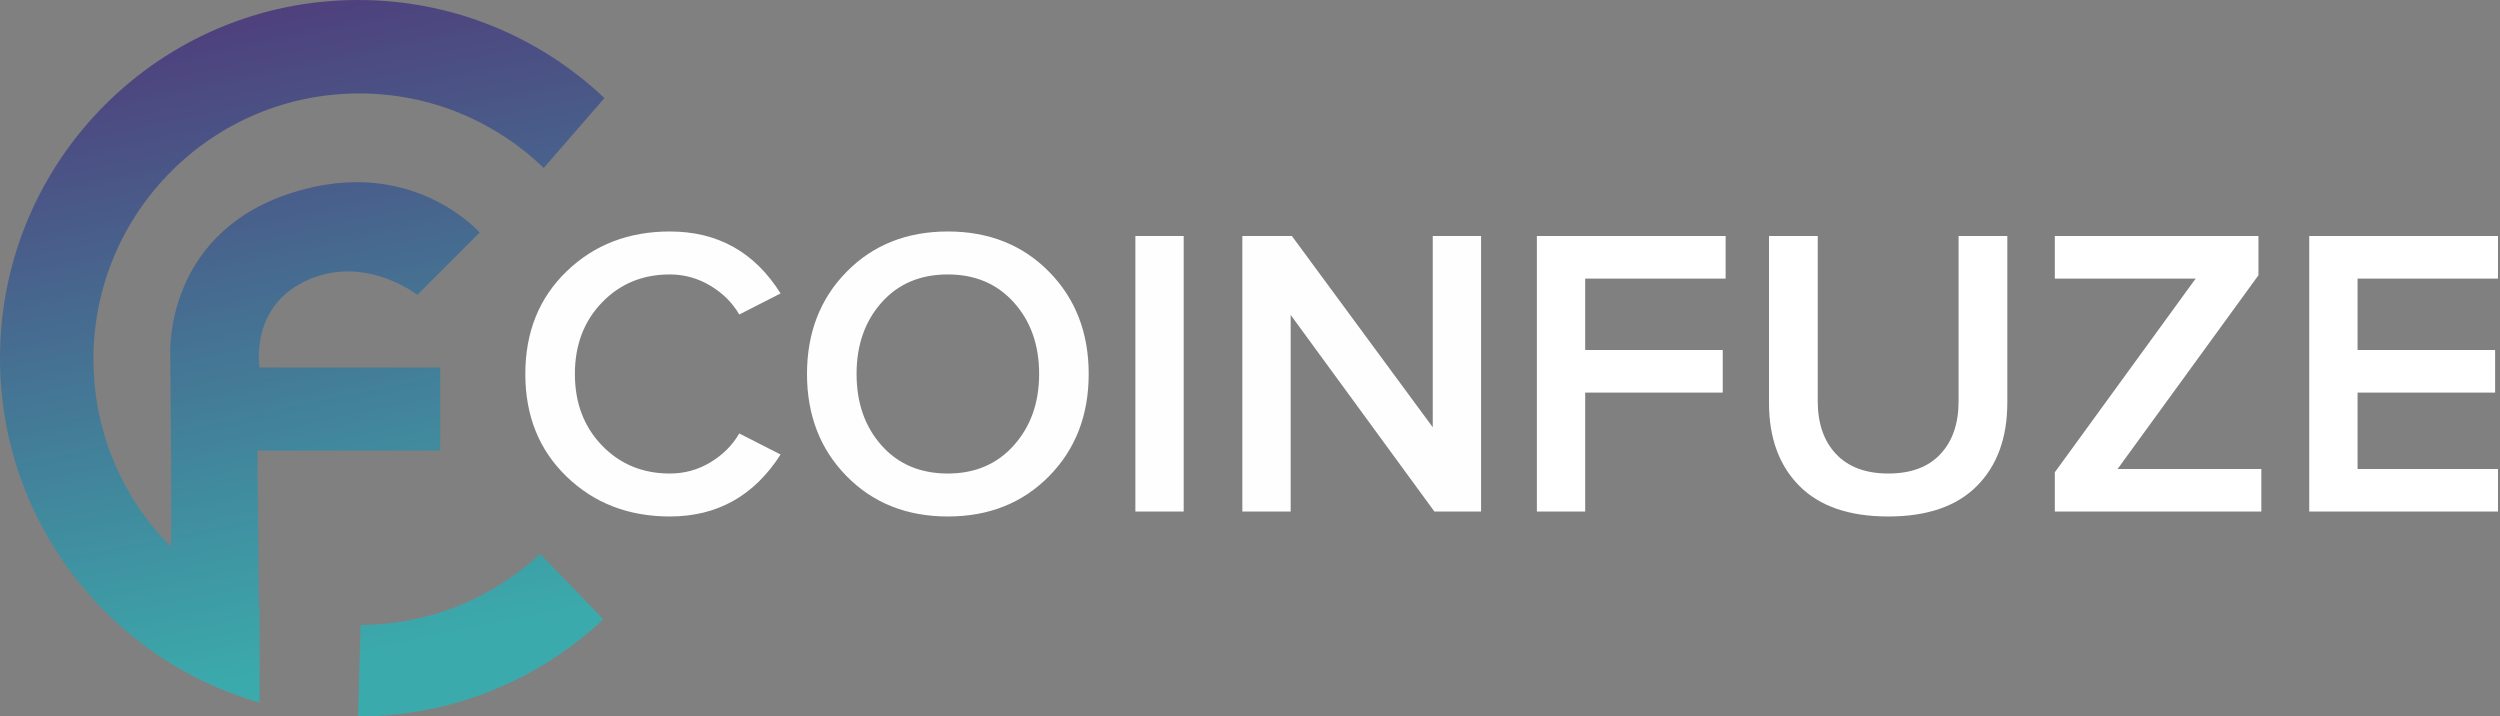 <svg
        xmlns="http://www.w3.org/2000/svg"
        xmlns:xlink="http://www.w3.org/1999/xlink"
        width="1204px" height="345px">
    <rect width="100%" height="100%" fill="#808080" stroke="none"/>
    <defs>
        <linearGradient id="PSgrad_0" x1="0%" x2="17.365%" y1="0%" y2="98.481%">
            <stop offset="0%" stop-color="rgb(80,53,120)" stop-opacity="1" />
            <stop offset="100%" stop-color="rgb(59,170,172)" stop-opacity="1" />
        </linearGradient>

    </defs>
    <path fill-rule="evenodd"  fill="rgb(254, 254, 254)"
          d="M690.808,246.349 L621.585,151.664 L621.585,246.349 L598.311,246.349 L598.311,113.671 L622.182,113.671 L690.013,205.770 L690.013,113.671 L713.286,113.671 L713.286,246.349 L690.808,246.349 ZM546.794,113.671 L570.068,113.671 L570.068,246.349 L546.794,246.349 L546.794,113.671 ZM456.485,248.736 C436.724,248.736 420.481,242.271 407.750,229.342 C395.020,216.412 388.654,200.001 388.654,180.109 C388.654,160.218 395.020,143.807 407.750,130.877 C420.481,117.947 436.724,111.483 456.485,111.483 C476.244,111.483 492.490,117.947 505.220,130.877 C517.951,143.807 524.316,160.218 524.316,180.109 C524.316,200.001 517.951,216.412 505.220,229.342 C492.490,242.271 476.244,248.736 456.485,248.736 ZM488.312,145.697 C480.222,136.680 469.614,132.170 456.485,132.170 C443.223,132.170 432.581,136.680 424.559,145.697 C416.534,154.716 412.524,166.185 412.524,180.109 C412.524,194.034 416.534,205.506 424.559,214.522 C432.581,223.542 443.223,228.049 456.485,228.049 C469.614,228.049 480.222,223.508 488.312,214.423 C496.400,205.341 500.446,193.903 500.446,180.109 C500.446,166.185 496.400,154.716 488.312,145.697 ZM322.615,228.049 C329.642,228.049 336.142,226.258 342.109,222.678 C348.077,219.097 352.717,214.457 356.033,208.754 L375.925,218.898 C363.194,238.790 345.422,248.736 322.615,248.736 C302.723,248.736 286.145,242.340 272.886,229.541 C259.623,216.745 252.994,200.268 252.994,180.109 C252.994,159.953 259.623,143.477 272.886,130.678 C286.145,117.882 302.723,111.483 322.615,111.483 C345.690,111.483 363.459,121.429 375.925,141.320 L356.033,151.465 C352.717,145.765 348.042,141.121 342.010,137.541 C335.974,133.960 329.509,132.170 322.615,132.170 C309.486,132.170 298.577,136.680 289.893,145.697 C281.206,154.716 276.864,166.185 276.864,180.109 C276.864,194.034 281.206,205.506 289.893,214.522 C298.577,223.542 309.486,228.049 322.615,228.049 Z"/>
    <path fill-rule="evenodd"  fill="url(#PSgrad_0)"
          d="M261.864,80.884 C238.842,58.669 207.519,45.000 173.000,45.000 C102.308,45.000 45.000,102.308 45.000,173.000 C45.000,208.190 59.200,240.063 82.183,263.202 C82.950,263.973 82.000,172.000 82.000,172.000 C82.000,172.000 77.662,108.953 147.000,91.000 C200.649,77.109 231.000,112.000 231.000,112.000 L201.000,142.000 C201.000,142.000 173.365,120.362 144.000,137.000 C120.425,150.357 125.000,177.000 125.000,177.000 L212.000,177.000 L212.000,217.000 L124.000,217.000 L124.628,291.544 L125.000,291.691 L125.000,338.374 C52.830,317.746 -0.000,251.294 -0.000,172.500 C-0.000,77.231 77.231,-0.000 172.500,-0.000 C218.435,-0.000 260.173,17.959 291.086,47.234 L261.864,80.884 ZM173.644,300.984 C207.064,300.819 237.452,287.853 260.158,266.730 L290.548,298.267 C259.689,327.243 218.171,345.000 172.500,345.000 C172.479,345.000 172.459,344.999 172.438,344.999 L173.644,300.984 Z"/>
    <path fill-rule="evenodd"  fill="rgb(255, 255, 255)"
          d="M1203.037,225.861 L1203.037,246.349 L1112.131,246.349 L1112.131,113.671 L1203.037,113.671 L1203.037,134.159 L1135.405,134.159 L1135.405,168.572 L1201.645,168.572 L1201.645,189.061 L1135.405,189.061 L1135.405,225.861 L1203.037,225.861 ZM989.600,227.452 L1057.431,134.159 L989.600,134.159 L989.600,113.671 L1087.667,113.671 L1087.667,132.568 L1019.836,225.861 L1089.059,225.861 L1089.059,246.349 L989.600,246.349 L989.600,227.452 ZM909.437,248.736 C890.605,248.736 876.317,243.832 866.570,234.016 C856.823,224.204 851.950,210.876 851.950,194.034 L851.950,113.671 L875.422,113.671 L875.422,193.238 C875.422,203.980 878.372,212.468 884.274,218.700 C890.173,224.934 898.562,228.049 909.437,228.049 C920.309,228.049 928.664,224.934 934.501,218.700 C940.335,212.468 943.253,203.980 943.253,193.238 L943.253,113.671 L966.725,113.671 L966.725,193.835 C966.725,210.811 961.852,224.204 952.105,234.016 C942.358,243.832 928.135,248.736 909.437,248.736 ZM763.432,168.572 L829.671,168.572 L829.671,189.061 L763.432,189.061 L763.432,246.349 L740.158,246.349 L740.158,113.671 L831.064,113.671 L831.064,134.159 L763.432,134.159 L763.432,168.572 Z"/>
</svg>
